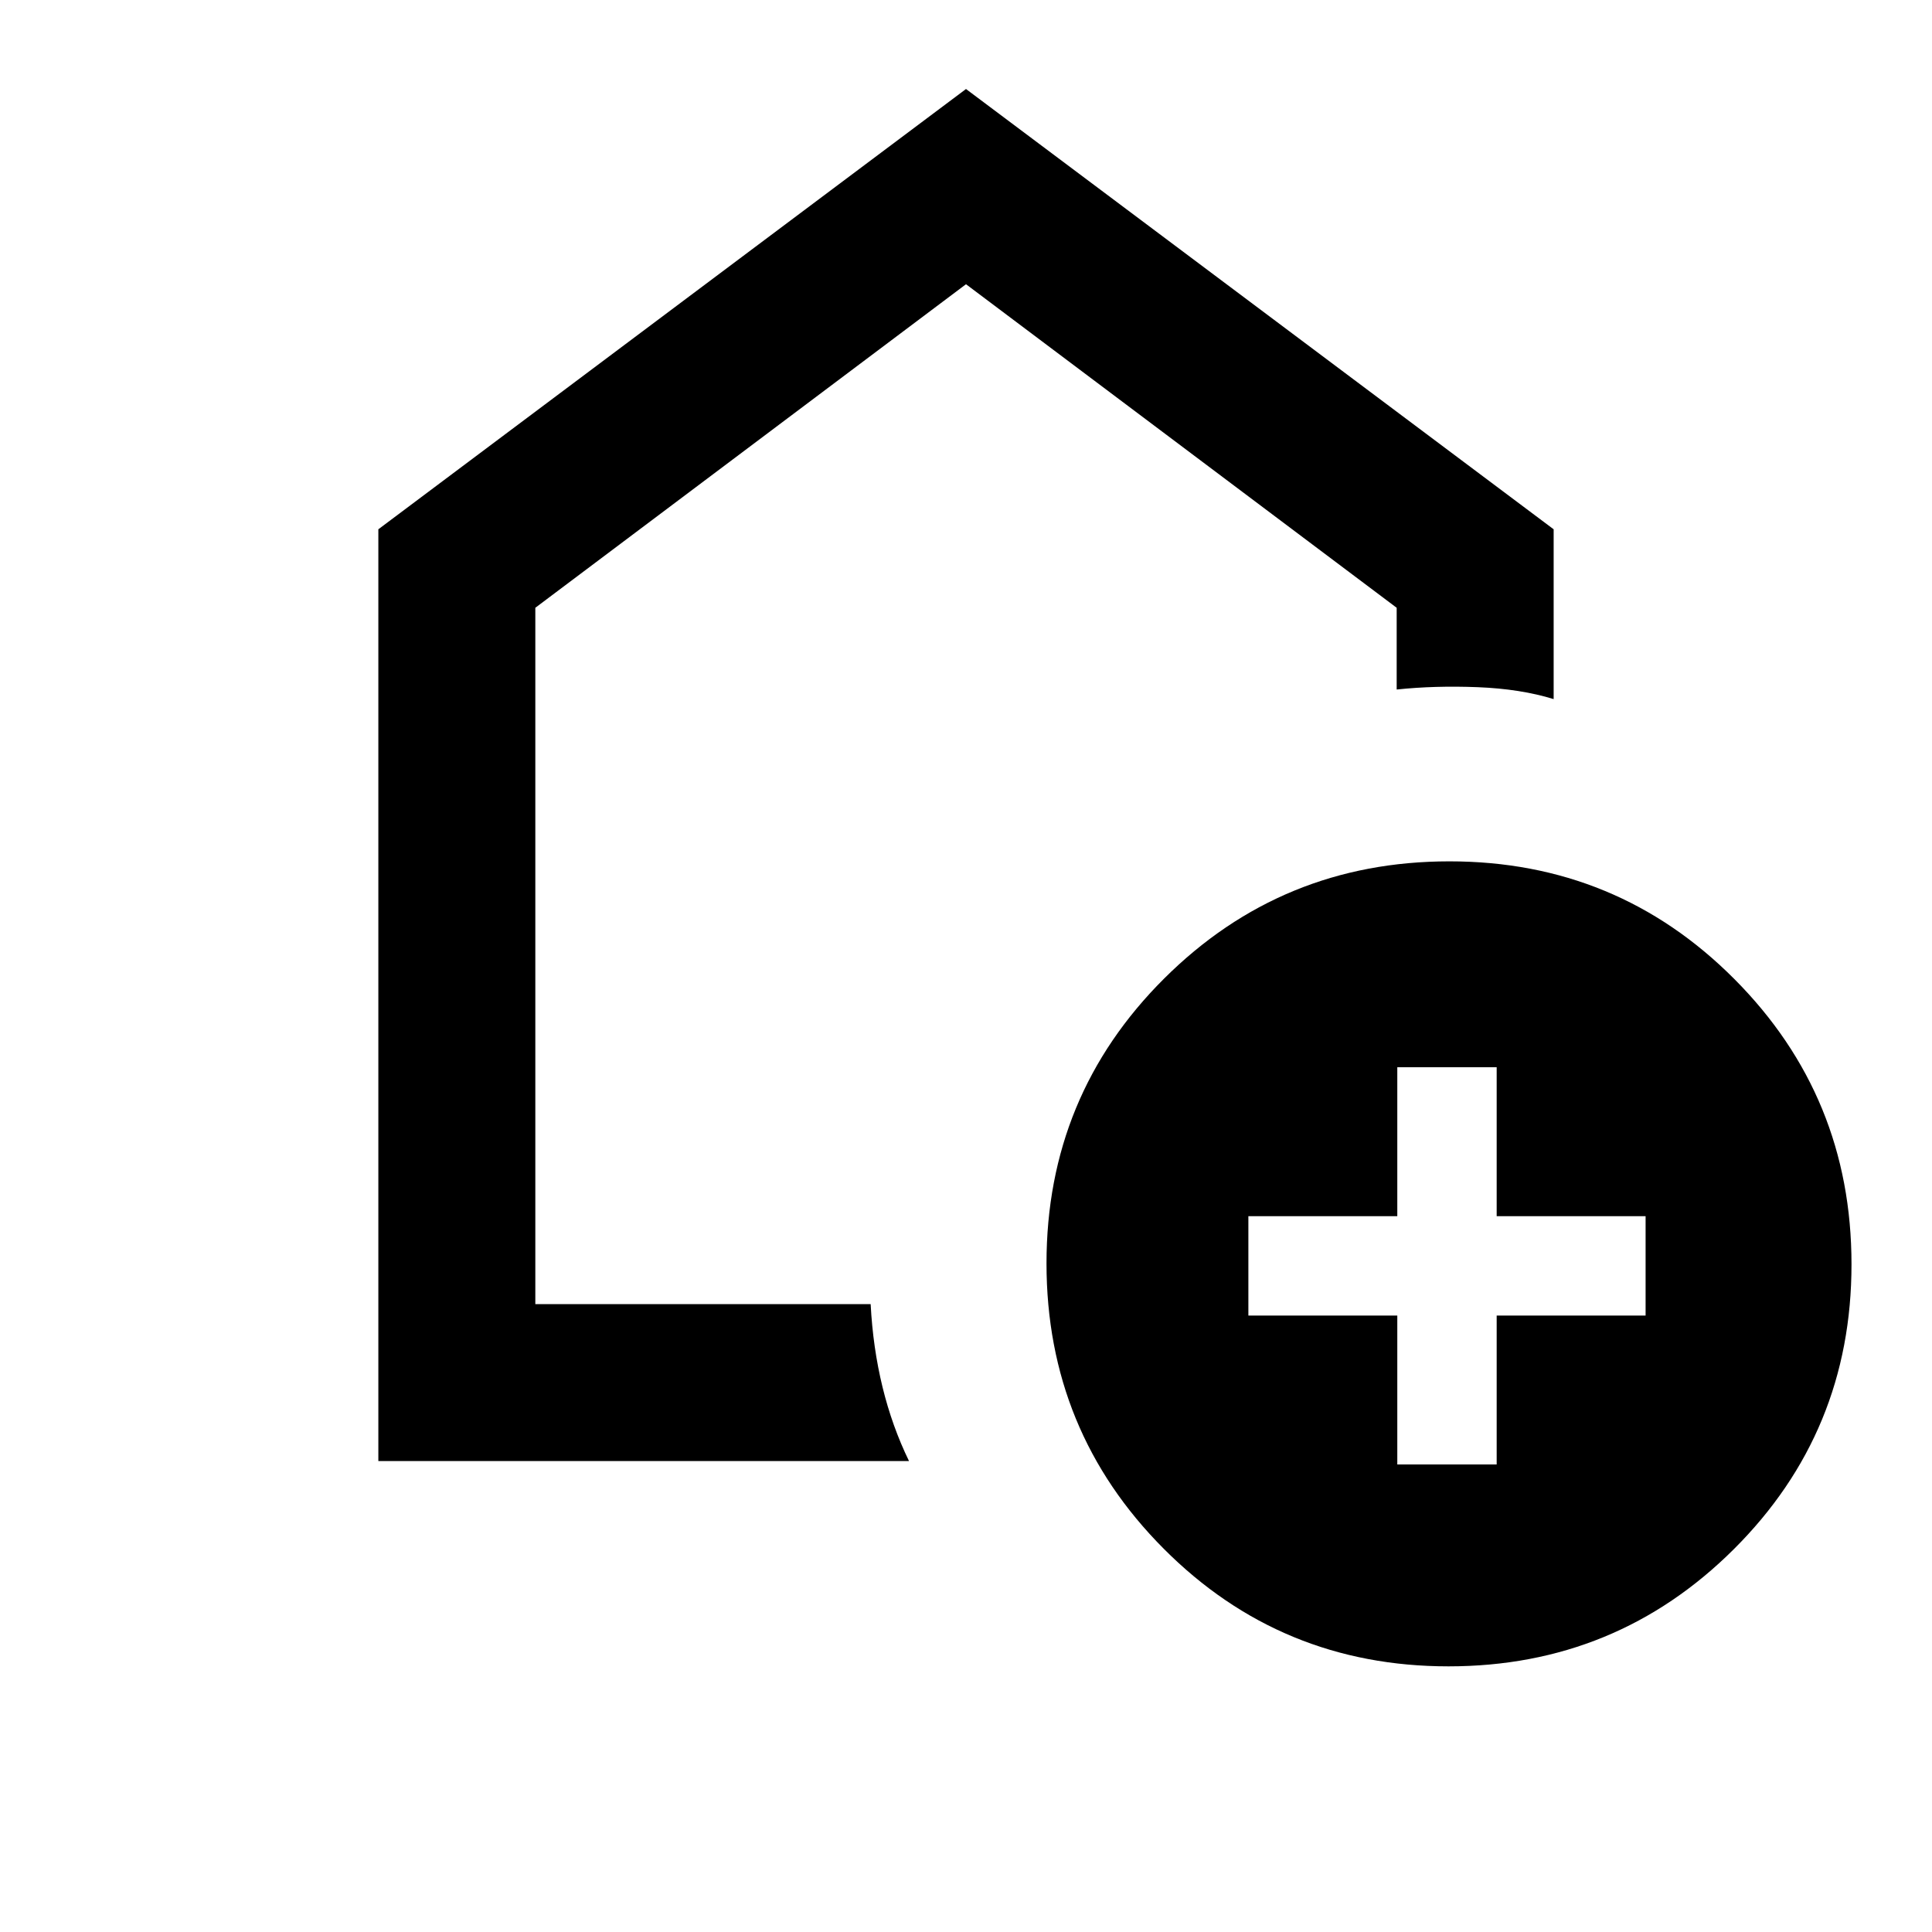 <svg xmlns="http://www.w3.org/2000/svg" height="20" viewBox="0 -960 960 960" width="20"><path d="M694.31-232.31h49.38v-74h74v-49.38h-74v-74h-49.38v74h-74v49.38h74v74ZM719.77-132q-83.31 0-141.54-58.46Q520-248.91 520-332.23q0-83.31 58.46-141.54Q636.91-532 720.23-532q83.31 0 141.54 58.46Q920-415.09 920-331.77q0 83.31-58.46 141.54Q803.09-132 719.77-132ZM188-234v-463l292-218.77L772-697v84.38q-16.39-5.07-37.73-5.92-21.34-.84-40.27 1.16V-658L480-818.77 266-658v346h166.62q1.13 21.68 5.9 41.22 4.77 19.53 13.17 36.78H188Zm294-314.38Z"/></svg>
